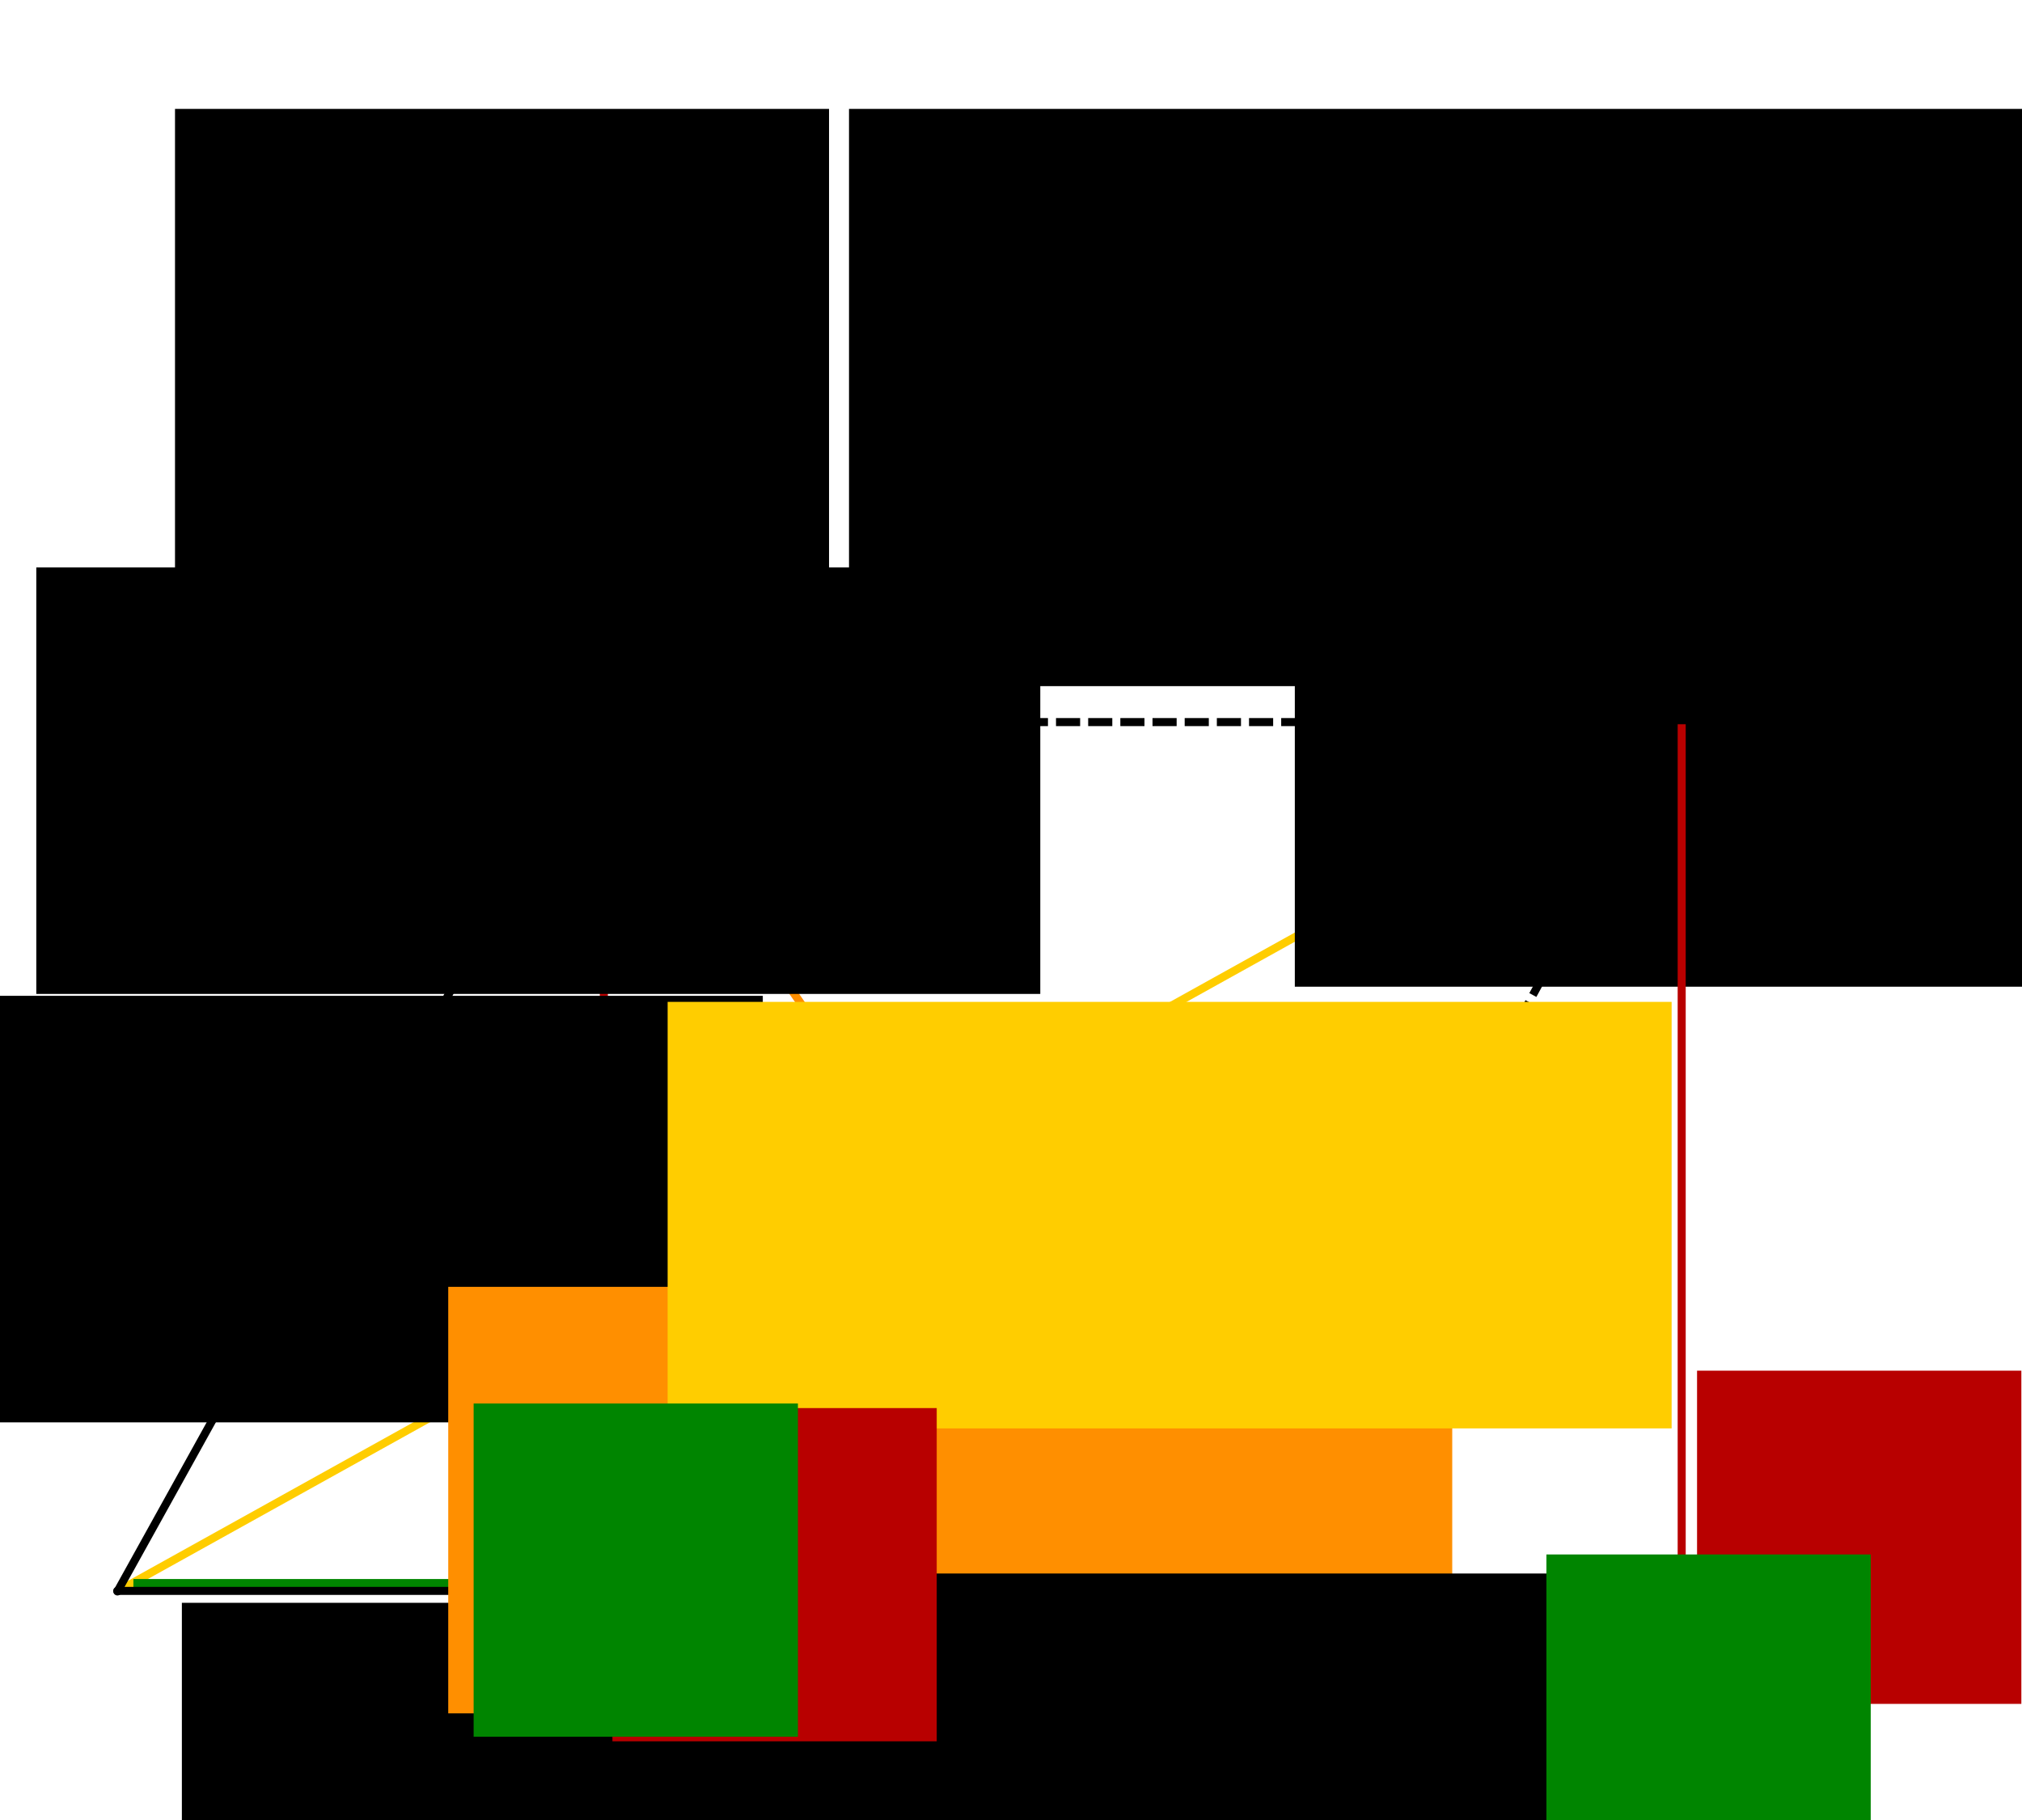 <?xml version="1.0" encoding="UTF-8" standalone="no"?>
<!-- Created with Inkscape (http://www.inkscape.org/) -->

<svg
   xmlns:dc="http://purl.org/dc/elements/1.1/"
   xmlns:cc="http://creativecommons.org/ns#"
   xmlns:rdf="http://www.w3.org/1999/02/22-rdf-syntax-ns#"
   xmlns:svg="http://www.w3.org/2000/svg"
   xmlns="http://www.w3.org/2000/svg"
   xmlns:sodipodi="http://sodipodi.sourceforge.net/DTD/sodipodi-0.dtd"
   xmlns:inkscape="http://www.inkscape.org/namespaces/inkscape"
   width="300"
   height="270"
   viewBox="0 0 300 270"
   id="svg2"
   version="1.1"
   inkscape:version="0.91 r13725"
   sodipodi:docname="parallelogram_norms.svg">
  <defs
     id="defs4">
    <marker
       inkscape:stockid="Arrow1Mend"
       orient="auto"
       refY="0"
       refX="0"
       id="marker8609"
       style="overflow:visible"
       inkscape:isstock="true">
      <path
         id="path8611"
         d="M 0,0 5,-5 -12.5,0 5,5 0,0 Z"
         style="fill:#000000;fill-opacity:1;fill-rule:evenodd;stroke:#000000;stroke-width:1pt;stroke-opacity:1"
         transform="matrix(-0.4,0,0,-0.4,-4,0)"
         inkscape:connector-curvature="0" />
    </marker>
    <marker
       inkscape:isstock="true"
       style="overflow:visible"
       id="marker8559"
       refX="0"
       refY="0"
       orient="auto"
       inkscape:stockid="Arrow1Mend"
       inkscape:collect="always">
      <path
         transform="matrix(-0.4,0,0,-0.4,-4,0)"
         style="fill:#000000;fill-opacity:1;fill-rule:evenodd;stroke:#000000;stroke-width:1pt;stroke-opacity:1"
         d="M 0,0 5,-5 -12.5,0 5,5 0,0 Z"
         id="path8561"
         inkscape:connector-curvature="0" />
    </marker>
    <marker
       inkscape:isstock="true"
       style="overflow:visible"
       id="marker8559-1"
       refX="0"
       refY="0"
       orient="auto"
       inkscape:stockid="Arrow1Mend"
       inkscape:collect="always">
      <path
         inkscape:connector-curvature="0"
         transform="matrix(-0.4,0,0,-0.4,-4,0)"
         style="fill:#000000;fill-opacity:1;fill-rule:evenodd;stroke:#000000;stroke-width:1pt;stroke-opacity:1"
         d="M 0,0 5,-5 -12.5,0 5,5 0,0 Z"
         id="path8561-7" />
    </marker>
    <marker
       inkscape:stockid="Arrow1Mend"
       orient="auto"
       refY="0"
       refX="0"
       id="marker8609-1"
       style="overflow:visible"
       inkscape:isstock="true">
      <path
         inkscape:connector-curvature="0"
         id="path8611-7"
         d="M 0,0 5,-5 -12.5,0 5,5 0,0 Z"
         style="fill:#000000;fill-opacity:1;fill-rule:evenodd;stroke:#000000;stroke-width:1pt;stroke-opacity:1"
         transform="matrix(-0.4,0,0,-0.4,-4,0)" />
    </marker>
  </defs>
  <sodipodi:namedview
     id="base"
     pagecolor="#ffffff"
     bordercolor="#666666"
     borderopacity="1.0"
     inkscape:pageopacity="0.0"
     inkscape:pageshadow="2"
     inkscape:zoom="1.2798633"
     inkscape:cx="98.546798"
     inkscape:cy="147.18971"
     inkscape:document-units="px"
     inkscape:current-layer="layer1"
     showgrid="false"
     units="px"
     inkscape:window-width="1366"
     inkscape:window-height="719"
     inkscape:window-x="0"
     inkscape:window-y="25"
     inkscape:window-maximized="1"
     showguides="true"
     inkscape:guide-bbox="true" />
  <g
     inkscape:label="Layer 1"
     inkscape:groupmode="layer"
     id="layer1"
     transform="translate(0,-782.362)">
    <path
       style="fill:none;fill-rule:evenodd;stroke:#ffcd00;stroke-width:1.193;stroke-linecap:butt;stroke-linejoin:miter;stroke-miterlimit:4;stroke-dasharray:none;stroke-dashoffset:0;stroke-opacity:1"
       d="M 18.052,1018.086 249.483,889.513"
       id="path9013"
       inkscape:connector-curvature="0"
       sodipodi:nodetypes="cc" />
    <path
       style="fill:none;fill-rule:evenodd;stroke:#008500;stroke-width:1.193;stroke-linecap:butt;stroke-linejoin:miter;stroke-miterlimit:4;stroke-dasharray:none;stroke-dashoffset:0;stroke-opacity:1"
       d="m 19.791,1017.209 69.232,0"
       id="path9174-5"
       inkscape:connector-curvature="0" />
    <path
       style="fill:none;fill-rule:evenodd;stroke:#008500;stroke-width:1.193;stroke-linecap:butt;stroke-linejoin:miter;stroke-miterlimit:4;stroke-dasharray:none;stroke-dashoffset:0;stroke-opacity:1"
       d="m 180.581,1018.375 69.232,0"
       id="path9174"
       inkscape:connector-curvature="0" />
    <path
       style="fill:none;fill-rule:evenodd;stroke:#b80000;stroke-width:1.193;stroke-linecap:butt;stroke-linejoin:miter;stroke-miterlimit:4;stroke-dasharray:none;stroke-dashoffset:0;stroke-opacity:1"
       d="m 89.591,889.802 0,128.65"
       id="path9125"
       inkscape:connector-curvature="0"
       sodipodi:nodetypes="cc" />
    <path
       style="fill:none;fill-rule:evenodd;stroke:#000000;stroke-width:1.193px;stroke-linecap:round;stroke-linejoin:round;stroke-opacity:1;marker-end:url(#marker8609)"
       d="m 17.384,1018.375 161.747,0"
       id="path8593"
       inkscape:connector-curvature="0"
       sodipodi:nodetypes="cc" />
    <path
       style="fill:none;fill-rule:evenodd;stroke:#000000;stroke-width:1.193px;stroke-linecap:round;stroke-linejoin:round;stroke-opacity:1;marker-end:url(#marker8559)"
       d="M 17.425,1018.457 88.388,890.543"
       id="path8595"
       inkscape:connector-curvature="0"
       sodipodi:nodetypes="cc" />
    <path
       style="fill:none;fill-rule:evenodd;stroke:#000000;stroke-width:1.193;stroke-linecap:butt;stroke-linejoin:miter;stroke-miterlimit:4;stroke-dasharray:3.58, 1.193;stroke-dashoffset:0;stroke-opacity:1;marker-end:url(#marker8559-1)"
       d="M 179.566,1018.045 248.138,891.862"
       id="path8595-2"
       inkscape:connector-curvature="0"
       sodipodi:nodetypes="cc" />
    <path
       style="fill:none;fill-rule:evenodd;stroke:#000000;stroke-width:1.193;stroke-linecap:butt;stroke-linejoin:miter;stroke-miterlimit:4;stroke-dasharray:3.58, 1.193;stroke-dashoffset:0;stroke-opacity:1;marker-end:url(#marker8609-1)"
       d="m 89.855,889.485 157.42,0"
       id="path8593-5"
       inkscape:connector-curvature="0"
       sodipodi:nodetypes="cc" />
    <flowRoot
       xml:space="preserve"
       id="flowRoot8981"
       style="font-style:normal;font-weight:normal;font-size:16px;line-height:125%;font-family:'Gentium Basic', sans-serif;letter-spacing:0px;word-spacing:0px;fill:#000000;fill-opacity:1;stroke:none;stroke-width:1px;stroke-linecap:butt;stroke-linejoin:miter;stroke-opacity:1"
       transform="matrix(1.193,0,0,1.193,-62.656,745.291)"><flowRegion
         id="flowRegion8983"><rect
           id="rect8985"
           width="124.862"
           height="53.039"
           x="75.138"
           y="230.387" /></flowRegion><flowPara
         id="flowPara8987"
         style="text-align:center;text-anchor:middle">a</flowPara></flowRoot>    <flowRoot
       xml:space="preserve"
       id="flowRoot8981-0"
       style="font-style:normal;font-weight:normal;font-size:16px;line-height:125%;font-family:'Gentium Basic', sans-serif;letter-spacing:0px;word-spacing:0px;fill:#000000;fill-opacity:1;stroke:none;stroke-width:1px;stroke-linecap:butt;stroke-linejoin:miter;stroke-opacity:1"
       transform="matrix(1.193,0,0,1.193,-125.425,655.242)"><flowRegion
         id="flowRegion8983-1"><rect
           id="rect8985-7"
           width="124.862"
           height="53.039"
           x="75.138"
           y="230.387" /></flowRegion><flowPara
         id="flowPara8987-3"
         style="text-align:center;text-anchor:middle">b</flowPara></flowRoot>    <path
       style="fill:none;fill-rule:evenodd;stroke:#ff8f00;stroke-width:1.193;stroke-linecap:butt;stroke-linejoin:miter;stroke-miterlimit:4;stroke-dasharray:none;stroke-dashoffset:0;stroke-opacity:1"
       d="M 90.662,890.708 178.603,1017.221"
       id="path9015"
       inkscape:connector-curvature="0"
       sodipodi:nodetypes="cc" />
    <flowRoot
       xml:space="preserve"
       id="flowRoot8981-3"
       style="font-style:normal;font-weight:normal;font-size:16px;line-height:125%;font-family:'Gentium Basic', sans-serif;letter-spacing:0px;word-spacing:0px;fill:#ff8f00;fill-opacity:1;stroke:none;stroke-width:1px;stroke-linecap:butt;stroke-linejoin:miter;stroke-opacity:1"
       transform="matrix(1.193,0,0,1.193,-23.136,698.415)"><flowRegion
         id="flowRegion8983-3"><rect
           id="rect8985-79"
           width="124.862"
           height="53.039"
           x="75.138"
           y="230.387"
           style="fill:#ff8f00;fill-opacity:1" /></flowRegion><flowPara
         id="flowPara8987-35"
         style="text-align:center;text-anchor:middle;fill:#ff8f00;fill-opacity:1">f</flowPara></flowRoot>    <flowRoot
       xml:space="preserve"
       id="flowRoot8981-3-8"
       style="font-style:normal;font-weight:normal;font-size:16px;line-height:125%;font-family:'Gentium Basic', sans-serif;letter-spacing:0px;word-spacing:0px;fill:#ffcd00;fill-opacity:1;stroke:none;stroke-width:1px;stroke-linecap:butt;stroke-linejoin:miter;stroke-opacity:1"
       transform="matrix(1.193,0,0,1.193,9.415,656.14)"><flowRegion
         id="flowRegion8983-3-3"><rect
           id="rect8985-79-4"
           width="124.862"
           height="53.039"
           x="75.138"
           y="230.387"
           style="fill:#ffcd00;fill-opacity:1" /></flowRegion><flowPara
         id="flowPara8987-35-5"
         style="text-align:center;text-anchor:middle;fill:#ffcd00;fill-opacity:1">e</flowPara></flowRoot>    <flowRoot
       xml:space="preserve"
       id="flowRoot8981-5"
       style="font-style:normal;font-weight:normal;font-size:16px;line-height:125%;font-family:'Gentium Basic', sans-serif;letter-spacing:0px;word-spacing:0px;fill:#000000;fill-opacity:1;stroke:none;stroke-width:1px;stroke-linecap:butt;stroke-linejoin:miter;stroke-opacity:1"
       transform="matrix(1.193,0,0,1.193,102.47,590.612)"><flowRegion
         id="flowRegion8983-0"><rect
           id="rect8985-5"
           width="124.862"
           height="53.039"
           x="75.138"
           y="230.387" /></flowRegion><flowPara
         id="flowPara8987-5"
         style="text-align:center;text-anchor:middle">u+w</flowPara></flowRoot>    <flowRoot
       xml:space="preserve"
       id="flowRoot8981-5-1"
       style="font-style:normal;font-weight:normal;font-size:16px;line-height:125%;font-family:'Gentium Basic', sans-serif;letter-spacing:0px;word-spacing:0px;fill:#000000;fill-opacity:1;stroke:none;stroke-width:1px;stroke-linecap:butt;stroke-linejoin:miter;stroke-opacity:1"
       transform="matrix(1.193,0,0,1.193,-84.255,591.685)"><flowRegion
         id="flowRegion8983-0-0"><rect
           id="rect8985-5-8"
           width="124.862"
           height="53.039"
           x="75.138"
           y="230.387" /></flowRegion><flowPara
         id="flowPara8987-5-7"
         style="text-align:center;text-anchor:middle">u</flowPara></flowRoot>    <flowRoot
       xml:space="preserve"
       id="flowRoot8981-5-4"
       style="font-style:normal;font-weight:normal;font-size:16px;line-height:125%;font-family:'Gentium Basic', sans-serif;letter-spacing:0px;word-spacing:0px;fill:#000000;fill-opacity:1;stroke:none;stroke-width:1px;stroke-linecap:butt;stroke-linejoin:miter;stroke-opacity:1"
       transform="matrix(1.193,0,0,1.193,26.869,740.943)"><flowRegion
         id="flowRegion8983-0-1"><rect
           id="rect8985-5-6"
           width="124.862"
           height="53.039"
           x="75.138"
           y="230.387" /></flowRegion><flowPara
         id="flowPara8987-5-8"
         style="text-align:center;text-anchor:middle">w</flowPara></flowRoot>    <flowRoot
       xml:space="preserve"
       id="flowRoot9127"
       style="font-style:normal;font-weight:normal;font-size:16px;line-height:125%;font-family:'Gentium Basic', sans-serif;letter-spacing:0px;word-spacing:0px;fill:#b80000;fill-opacity:1;stroke:none;stroke-width:1px;stroke-linecap:butt;stroke-linejoin:miter;stroke-opacity:1"
       transform="matrix(1.193,0,0,1.193,-35.026,743.426)"><flowRegion
         id="flowRegion9129"><rect
           id="rect9131"
           width="40.331"
           height="41.436"
           x="105.525"
           y="207.735"
           style="fill:#b80000;fill-opacity:1" /></flowRegion><flowPara
         id="flowPara9133">η</flowPara></flowRoot>    <flowRoot
       xml:space="preserve"
       id="flowRoot9127-8"
       style="font-style:normal;font-weight:normal;font-size:16px;line-height:125%;font-family:'Gentium Basic', sans-serif;letter-spacing:0px;word-spacing:0px;fill:#008500;fill-opacity:1;stroke:none;stroke-width:1px;stroke-linecap:butt;stroke-linejoin:miter;stroke-opacity:1"
       transform="matrix(1.193,0,0,1.193,-55.62,742.747)"><flowRegion
         id="flowRegion9129-9"><rect
           id="rect9131-1"
           width="40.331"
           height="41.436"
           x="105.525"
           y="207.735"
           style="fill:#008500;fill-opacity:1" /></flowRegion><flowPara
         id="flowPara9133-5">χ</flowPara></flowRoot>    <path
       style="fill:none;fill-rule:evenodd;stroke:#b80000;stroke-width:1.193;stroke-linecap:butt;stroke-linejoin:miter;stroke-miterlimit:4;stroke-dasharray:none;stroke-dashoffset:0;stroke-opacity:1"
       d="m 249.509,889.802 0,129.232"
       id="path9125-6"
       inkscape:connector-curvature="0" />
    <flowRoot
       xml:space="preserve"
       id="flowRoot9127-3"
       style="font-style:normal;font-weight:normal;font-size:16px;line-height:125%;font-family:'Gentium Basic', sans-serif;letter-spacing:0px;word-spacing:0px;fill:#b80000;fill-opacity:1;stroke:none;stroke-width:1px;stroke-linecap:butt;stroke-linejoin:miter;stroke-opacity:1"
       transform="matrix(1.193,0,0,1.193,125.897,737.875)"><flowRegion
         id="flowRegion9129-8"><rect
           id="rect9131-3"
           width="40.331"
           height="41.436"
           x="105.525"
           y="207.735"
           style="fill:#b80000;fill-opacity:1" /></flowRegion><flowPara
         id="flowPara9133-6">η</flowPara></flowRoot>    <flowRoot
       xml:space="preserve"
       id="flowRoot9127-8-4"
       style="font-style:normal;font-weight:normal;font-size:16px;line-height:125%;font-family:'Gentium Basic', sans-serif;letter-spacing:0px;word-spacing:0px;fill:#008500;fill-opacity:1;stroke:none;stroke-width:1px;stroke-linecap:butt;stroke-linejoin:miter;stroke-opacity:1"
       transform="matrix(1.193,0,0,1.193,103.548,765.141)"><flowRegion
         id="flowRegion9129-9-8"><rect
           id="rect9131-1-5"
           width="40.331"
           height="41.436"
           x="105.525"
           y="207.735"
           style="fill:#008500;fill-opacity:1" /></flowRegion><flowPara
         id="flowPara9133-5-5">χ</flowPara></flowRoot>    <flowRoot
       xml:space="preserve"
       id="flowRoot9224"
       style="font-style:normal;font-weight:normal;font-size:16px;line-height:125%;font-family:'Gentium Basic', sans-serif;letter-spacing:0px;word-spacing:0px;fill:#000000;fill-opacity:1;stroke:none;stroke-width:1px;stroke-linecap:butt;stroke-linejoin:miter;stroke-opacity:1"
       transform="translate(-16.575,786.362)"><flowRegion
         id="flowRegion9226"><rect
           id="rect9228"
           width="97.037"
           height="85.635"
           x="42.541"
           y="12.155" /></flowRegion><flowPara
         id="flowPara9230"
         style="font-size:20px;text-align:center;text-anchor:middle">a = ∣v∣</flowPara><flowPara
         id="flowPara9236"
         style="font-size:20px;text-align:center;text-anchor:middle">b = ∣w∣</flowPara></flowRoot>    <flowRoot
       xml:space="preserve"
       id="flowRoot9224-7"
       style="font-style:normal;font-weight:normal;font-size:16px;line-height:125%;font-family:'Gentium Basic', sans-serif;text-align:center;letter-spacing:0px;word-spacing:0px;text-anchor:middle;fill:#000000;fill-opacity:1;stroke:none;stroke-width:1px;stroke-linecap:butt;stroke-linejoin:miter;stroke-opacity:1"
       transform="translate(83.425,786.362)"><flowRegion
         id="flowRegion9226-3"><rect
           id="rect9228-2"
           width="193.923"
           height="85.635"
           x="42.541"
           y="12.155"
           style="text-align:center;text-anchor:middle" /></flowRegion><flowPara
         id="flowPara9234-7"
         style="font-size:20px;text-align:center;text-anchor:middle">e = ∣v+w∣</flowPara><flowPara
         id="flowPara9236-0"
         style="font-size:20px;text-align:center;text-anchor:middle">f = ∣v-w∣</flowPara></flowRoot>  </g>
</svg>
